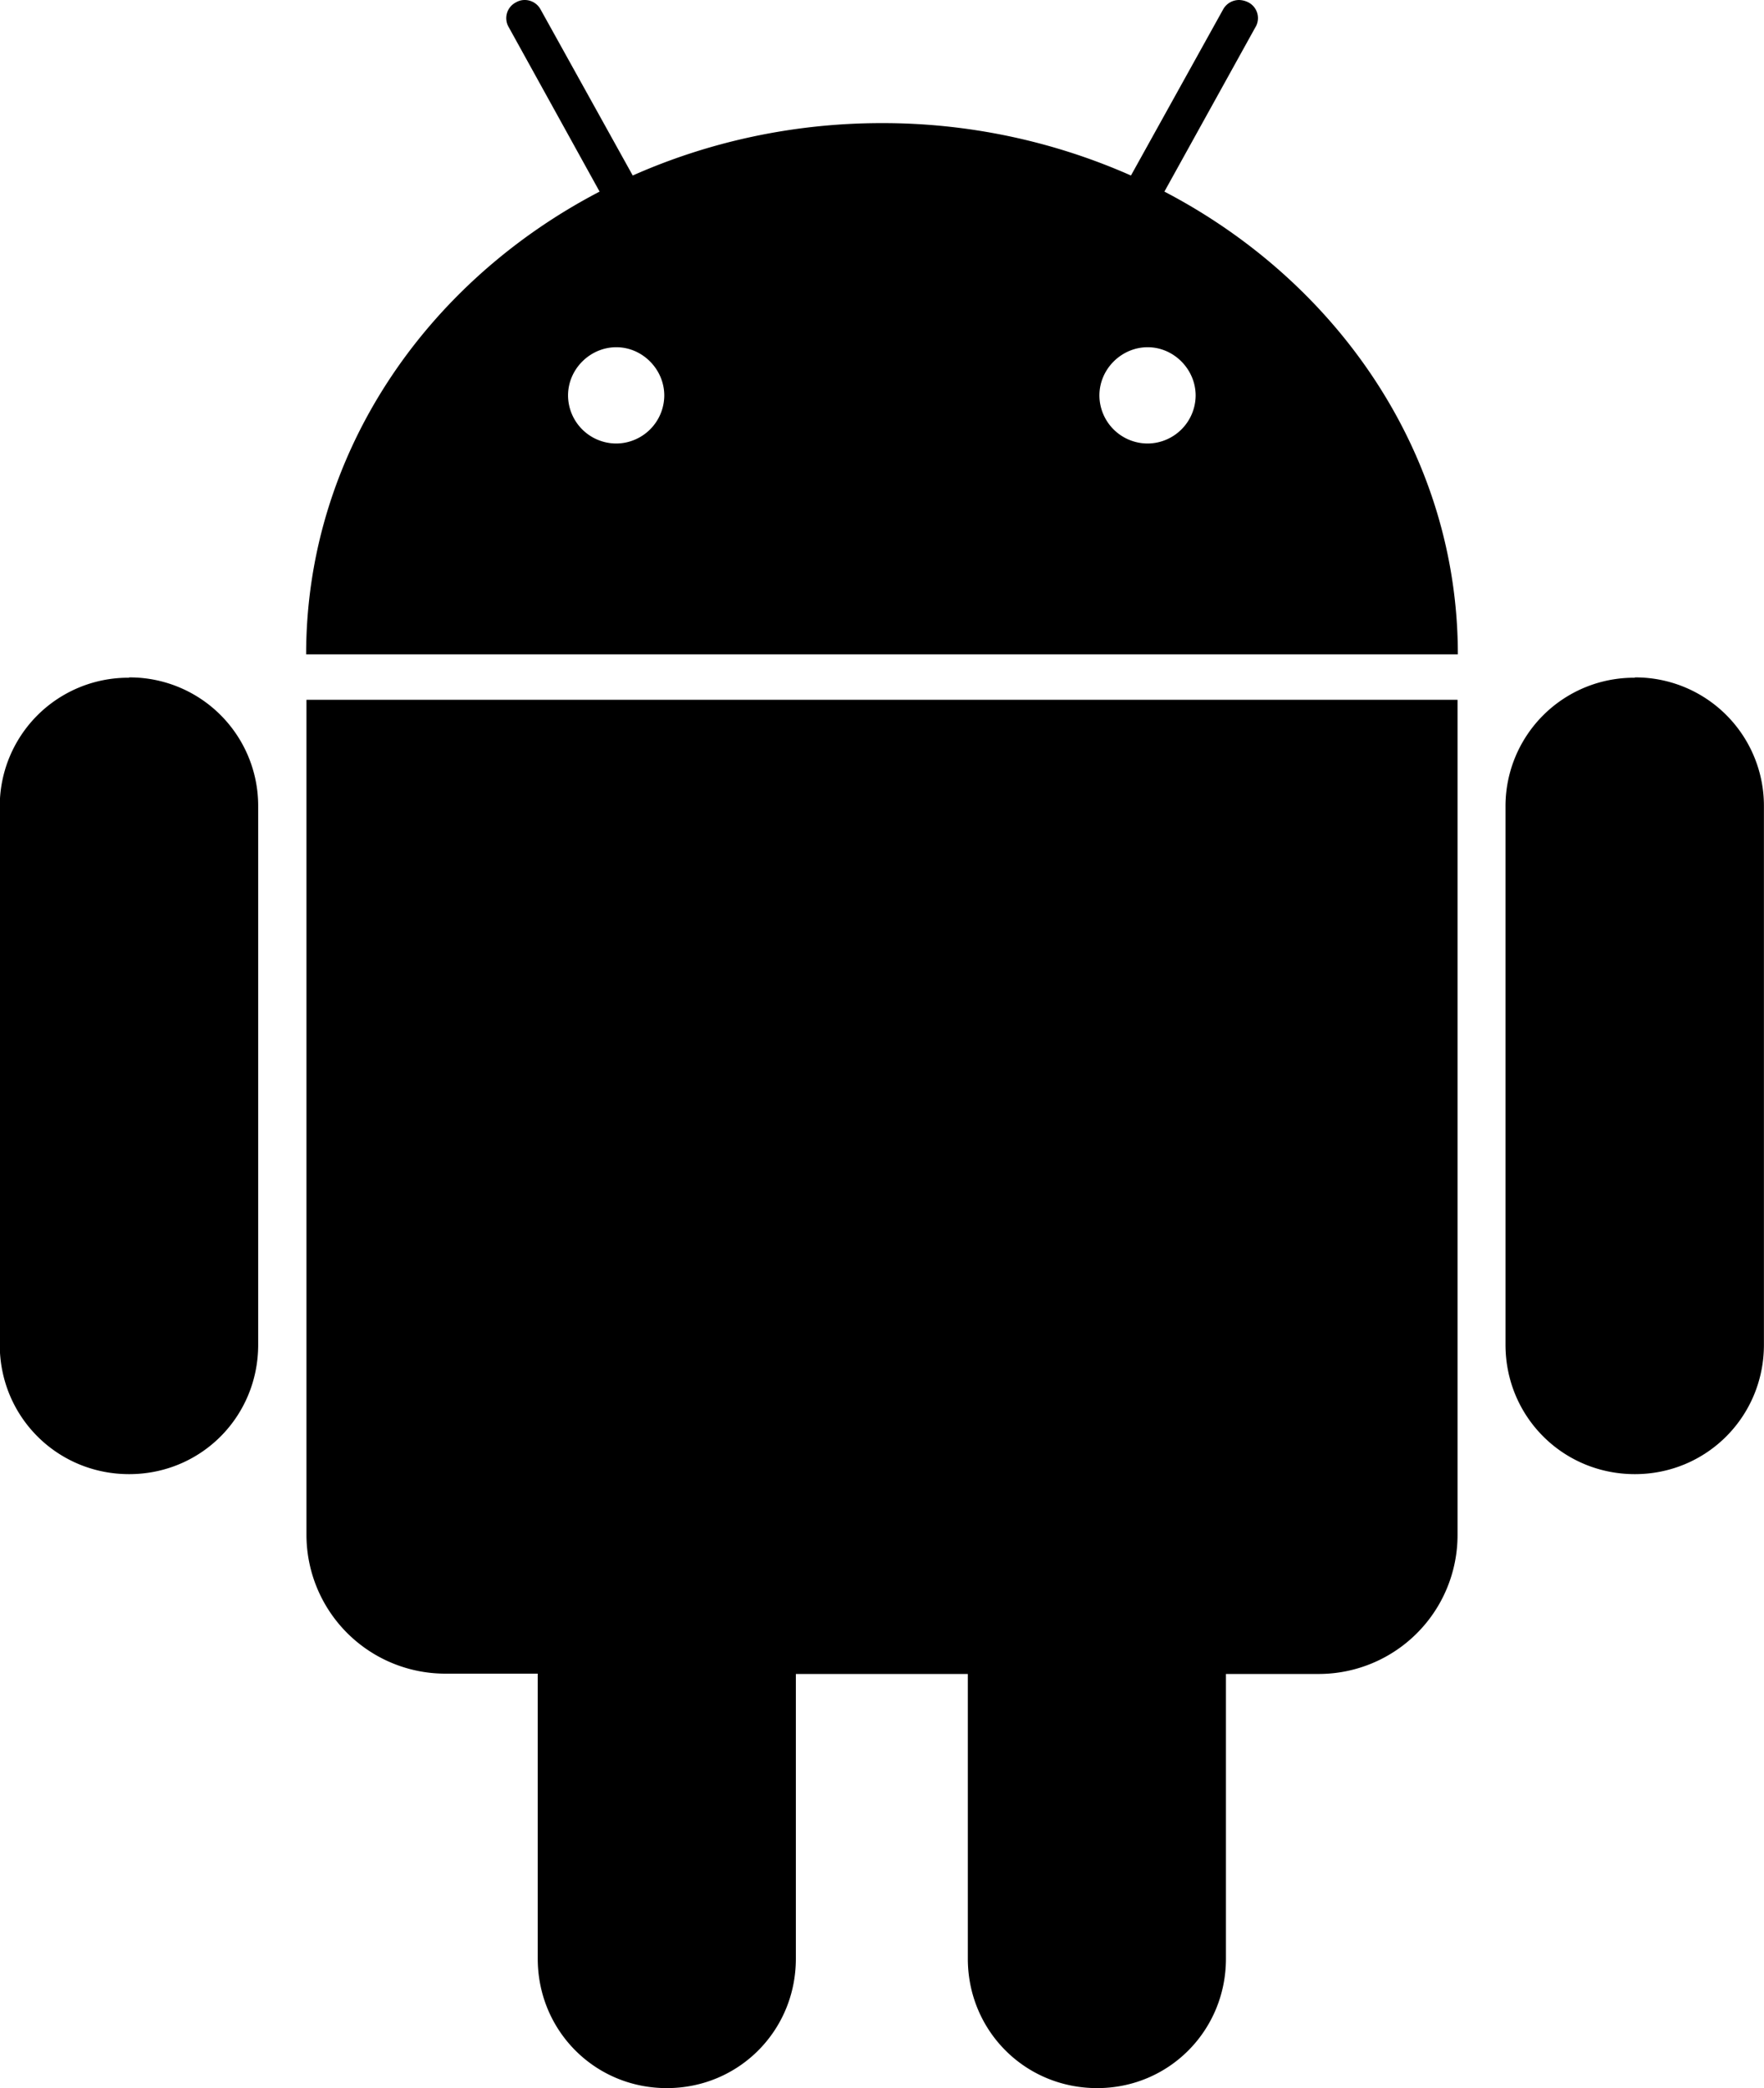 <svg width="21.128" height="25" viewBox="0 0 5.59 6.615" version="1.1" id="svg64945" xml:space="preserve" xmlns="http://www.w3.org/2000/svg">
    <g id="layer1" transform="translate(-266.499 178.187)">
        <path style="opacity:1;fill:currentColor;fill-opacity:1;stroke:none;stroke-width:.023;stroke-dasharray:none" d="M268.16-178.187a.056.056 0 0 0-.027.008.056.056 0 0 0-.022.078l.288.521c-.555.289-.93.837-.93 1.466h3.65c0-.629-.376-1.177-.93-1.466l.288-.52a.056.056 0 0 0-.023-.08.069.069 0 0 0-.028-.007c-.02 0-.04.01-.051.03l-.292.526a1.945 1.945 0 0 0-.79-.166c-.282 0-.55.06-.789.166l-.292-.526a.057.057 0 0 0-.051-.03zm.292 1.1c.083 0 .152.07.152.153a.153.153 0 0 1-.152.152.153.153 0 0 1-.153-.152c0-.084.07-.153.153-.153zm1.684 0c.083 0 .152.07.152.153a.153.153 0 0 1-.152.152.153.153 0 0 1-.153-.152c0-.084.07-.153.153-.153zm-3.228 1.047a.407.407 0 0 0-.41.409v1.704c0 .228.182.41.41.41.228 0 .409-.182.409-.41v-1.704a.407.407 0 0 0-.41-.41zm4.772 0a.407.407 0 0 0-.41.409v1.704c0 .228.182.41.41.41.227 0 .409-.182.409-.41v-1.704a.407.407 0 0 0-.41-.41zm-4.21.07v2.645a.44.44 0 0 0 .44.44h.293v.903c0 .228.181.41.409.41.228 0 .409-.182.409-.41v-.902h.545v.902c0 .228.181.41.41.41.227 0 .408-.182.408-.41v-.902h.293a.44.44 0 0 0 .441-.441v-2.645z" id="path9521-4-0-3-9-0-93"/>
    </g>
    <style type="text/css" id="style1070">
        .st0{fill:#5f6368}.st1{fill:#4285f4}.st2{fill:#34a853}.st3{fill:#fbbc04}.st4{fill:#ea4335}
    </style>
</svg>

